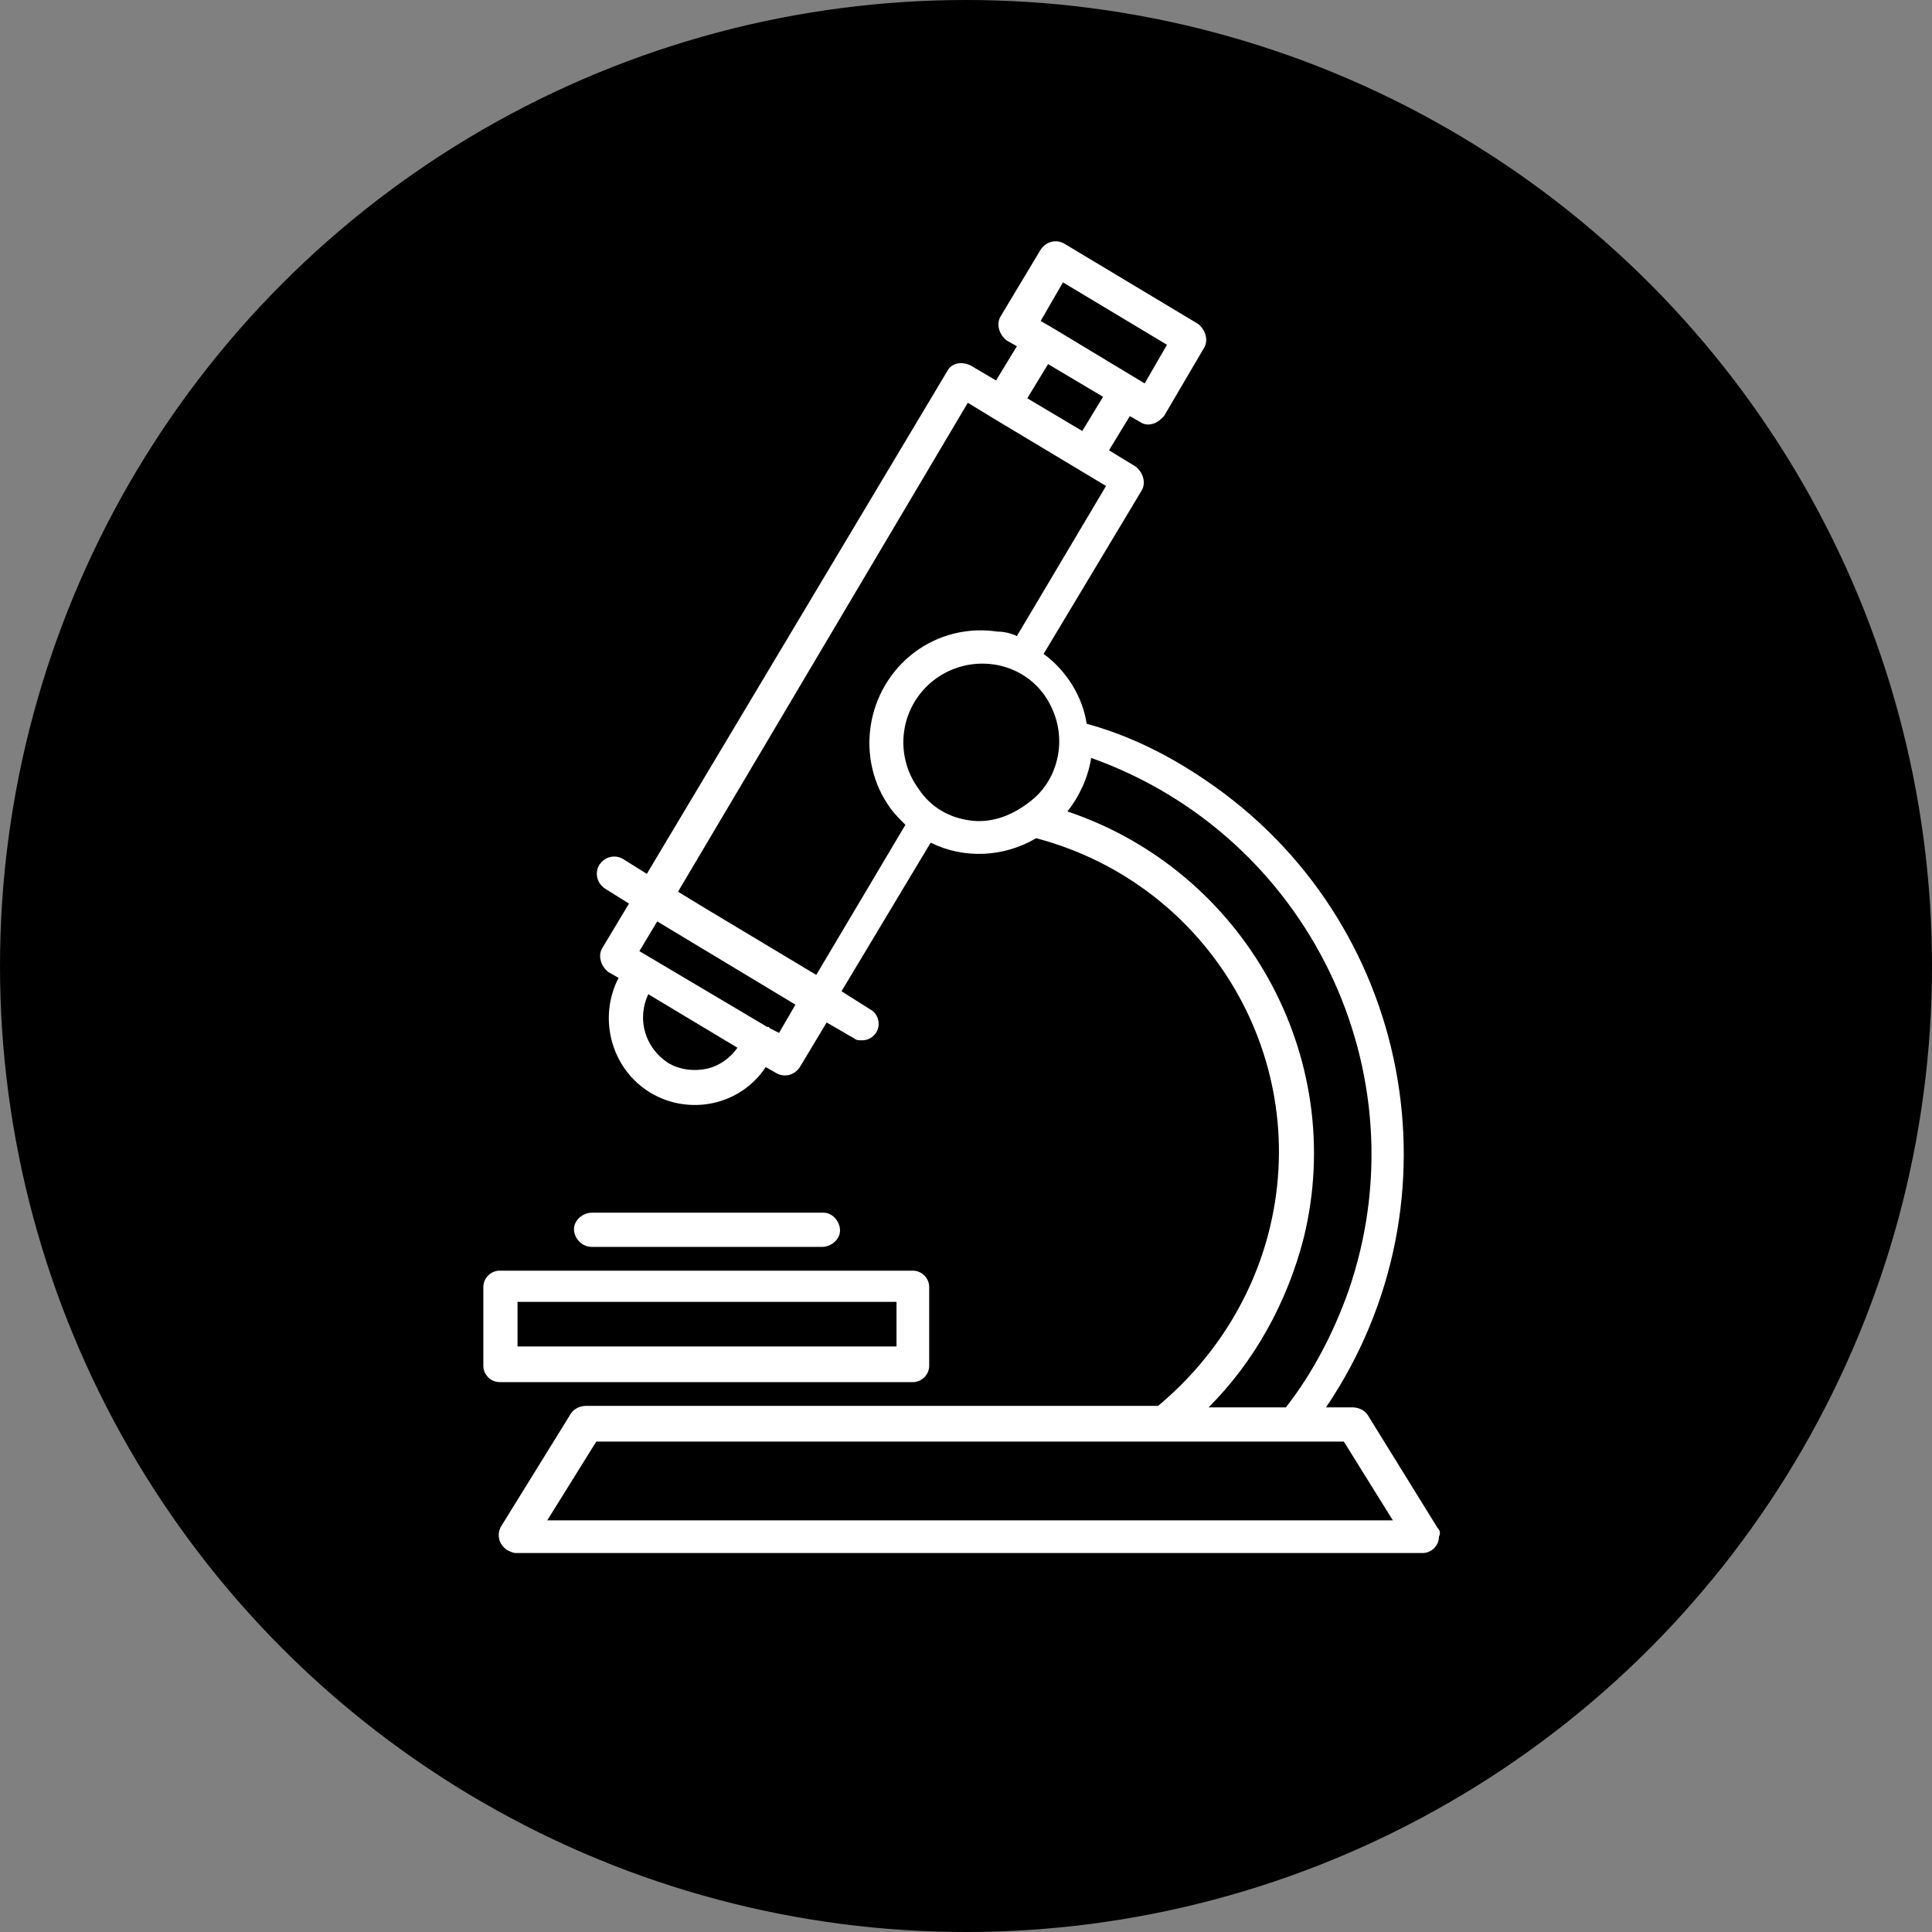 <?xml version="1.0" encoding="utf-8"?>
<!-- Generator: Adobe Illustrator 25.4.1, SVG Export Plug-In . SVG Version: 6.00 Build 0)  -->
<svg version="1.1" id="Camada_1" xmlns="http://www.w3.org/2000/svg" xmlns:xlink="http://www.w3.org/1999/xlink" x="0px" y="0px"
	 viewBox="0 0 130 130" style="enable-background:new 0 0 130 130;" xml:space="preserve">
<rect x="0" y="0" width="130" height="130" fill="#808080" stroke="none"/>
<style type="text/css">
	.st0{clip-path:url(#SVGID_00000078037099954459876270000010543511243997079701_);}
	.st1{fill:#FFFFFF;}
</style>
<g id="Grupo_30" transform="translate(-683 -356)">
	<g id="Grupo_26" transform="translate(1618 -3537)">
		<circle id="Elipse_2" cx="-870" cy="3958" r="65"/>
		<g id="Grupo_22" transform="translate(-878.977 3921)">
			<g>
				<defs>
					<rect id="SVGID_1_" x="-23.5" y="-11.8" width="64.4" height="88.3"/>
				</defs>
				<clipPath id="SVGID_00000049182493532465699360000010143895589612286367_">
					<use xlink:href="#SVGID_1_"  style="overflow:visible;"/>
				</clipPath>
				
					<g id="Grupo_21" transform="translate(0 0)" style="clip-path:url(#SVGID_00000049182493532465699360000010143895589612286367_);">
					<path id="Caminho_3" class="st1" d="M40.7,74.8l-4.7-7.6c-0.2-0.3-0.6-0.5-1-0.5h-1.8c9.4-13.9,5.8-32.8-8.1-42.2
						c-2.5-1.7-5.1-3-8-3.8c-0.3-1.9-1.4-3.6-2.9-4.7l6.6-11c0.3-0.5,0.1-1.2-0.4-1.6l-1.8-1.1l1.4-2.3l0.7,0.4
						c0.3,0.2,0.6,0.2,0.9,0.1c0.3-0.1,0.5-0.3,0.7-0.5l2.7-4.6c0.3-0.5,0.1-1.2-0.4-1.6l-9-5.4c-0.5-0.3-1.2-0.2-1.6,0.4
						c0,0,0,0,0,0l-2.7,4.5c-0.3,0.5-0.1,1.2,0.4,1.6l0.7,0.4l-1.4,2.3L9.3-3.4C8.7-3.7,8-3.6,7.7-3c0,0,0,0,0,0l-20.2,33.8l-1.6-1
						c-0.5-0.3-1.2-0.2-1.6,0.4c-0.3,0.5-0.2,1.2,0.4,1.6c0,0,0,0,0,0l1.6,1l-1.8,3c-0.3,0.5-0.1,1.2,0.4,1.6l0.7,0.4
						c-1.4,2.7-0.5,6.1,2.1,7.7c2.6,1.6,6.1,0.9,7.8-1.7l0.7,0.4c0.5,0.3,1.2,0.2,1.6-0.4c0,0,0,0,0,0l1.8-3l1.9,1.1
						C1.6,42,1.8,42,2,42c0.6,0,1.1-0.5,1.1-1.1c0-0.4-0.2-0.8-0.6-1l-1.9-1.2l6-10c2.2,1.1,4.9,1,7.1-0.3
						c11.7,3.1,18.7,15,15.6,26.7c-1.2,4.5-3.8,8.5-7.4,11.5h-38.5c-0.4,0-0.8,0.2-1,0.5l-4.7,7.6c-0.3,0.5-0.2,1.2,0.4,1.6
						c0.2,0.1,0.4,0.2,0.6,0.2h61c0.6,0,1.1-0.5,1.1-1.1C40.9,75.2,40.9,75,40.7,74.8 M15.5-9l7,4.2L21-2.2L14.7-6l0,0h0l-0.7-0.4
						L15.5-9z M14.5-3.5l3.7,2.2l-1.4,2.3l-3.7-2.2L14.5-3.5z M9.1-0.9l1.8,1.1l0,0l0,0l7.5,4.5l-6,10.1c-0.4-0.2-0.9-0.3-1.3-0.3
						c-2-0.3-4,0.2-5.6,1.4c-3.3,2.5-4,7.2-1.6,10.5c0.3,0.4,0.6,0.7,1,1.1l-6,10.1l-7.5-4.5l-1.8-1.1L9.1-0.9z M-8.4,43.9
						c-0.9,0.2-1.9,0.1-2.7-0.4c-1.5-1-2.1-2.9-1.3-4.6l6,3.6C-6.9,43.2-7.6,43.7-8.4,43.9 M-3.6,41.5l-0.6-0.3c0,0-0.1-0.1-0.1-0.1
						c0,0-0.1,0-0.1,0l-8.6-5.1l1.2-2l9.3,5.6L-3.6,41.5z M9.2,27.2c-1.4-0.2-2.6-0.9-3.4-2.1c-1.7-2.3-1.3-5.6,1.1-7.4
						c2.3-1.7,5.6-1.3,7.3,1c0,0,0,0,0,0c0.8,1.1,1.2,2.5,1,3.9c-0.2,1.4-0.9,2.6-2,3.4l0,0C11.9,27,10.5,27.4,9.2,27.2 M31.7,55.3
						c3-12.2-4-24.7-15.9-28.7c0.8-1,1.4-2.3,1.6-3.6c0,0,0,0,0,0C32,28.2,39.8,44.2,34.7,58.9c-1,2.8-2.4,5.5-4.2,7.8h-5.2
						C28.4,63.6,30.6,59.6,31.7,55.3 M-19.2,74.3l3.3-5.3h38.2l0,0l0,0h12.1l3.3,5.3H-19.2z"/>
					<path id="Caminho_4" class="st1" d="M5.4,65c0.6,0,1.1-0.5,1.1-1.1v-5.3c0-0.6-0.5-1.1-1.1-1.1h-27.8c-0.6,0-1.1,0.5-1.1,1.1
						v5.3c0,0.6,0.5,1.1,1.1,1.1L5.4,65z M-21.2,59.6H4.3v3h-25.5L-21.2,59.6z"/>
					<path id="Caminho_5" class="st1" d="M-16.2,55.9h15.5c0.6,0,1.2-0.5,1.2-1.1c0-0.6-0.5-1.2-1.1-1.2c0,0,0,0-0.1,0h-15.5
						c-0.6,0-1.2,0.5-1.2,1.1C-17.4,55.3-16.9,55.9-16.2,55.9C-16.2,55.9-16.2,55.9-16.2,55.9"/>
				</g>
			</g>
		</g>
	</g>
</g>
</svg>
